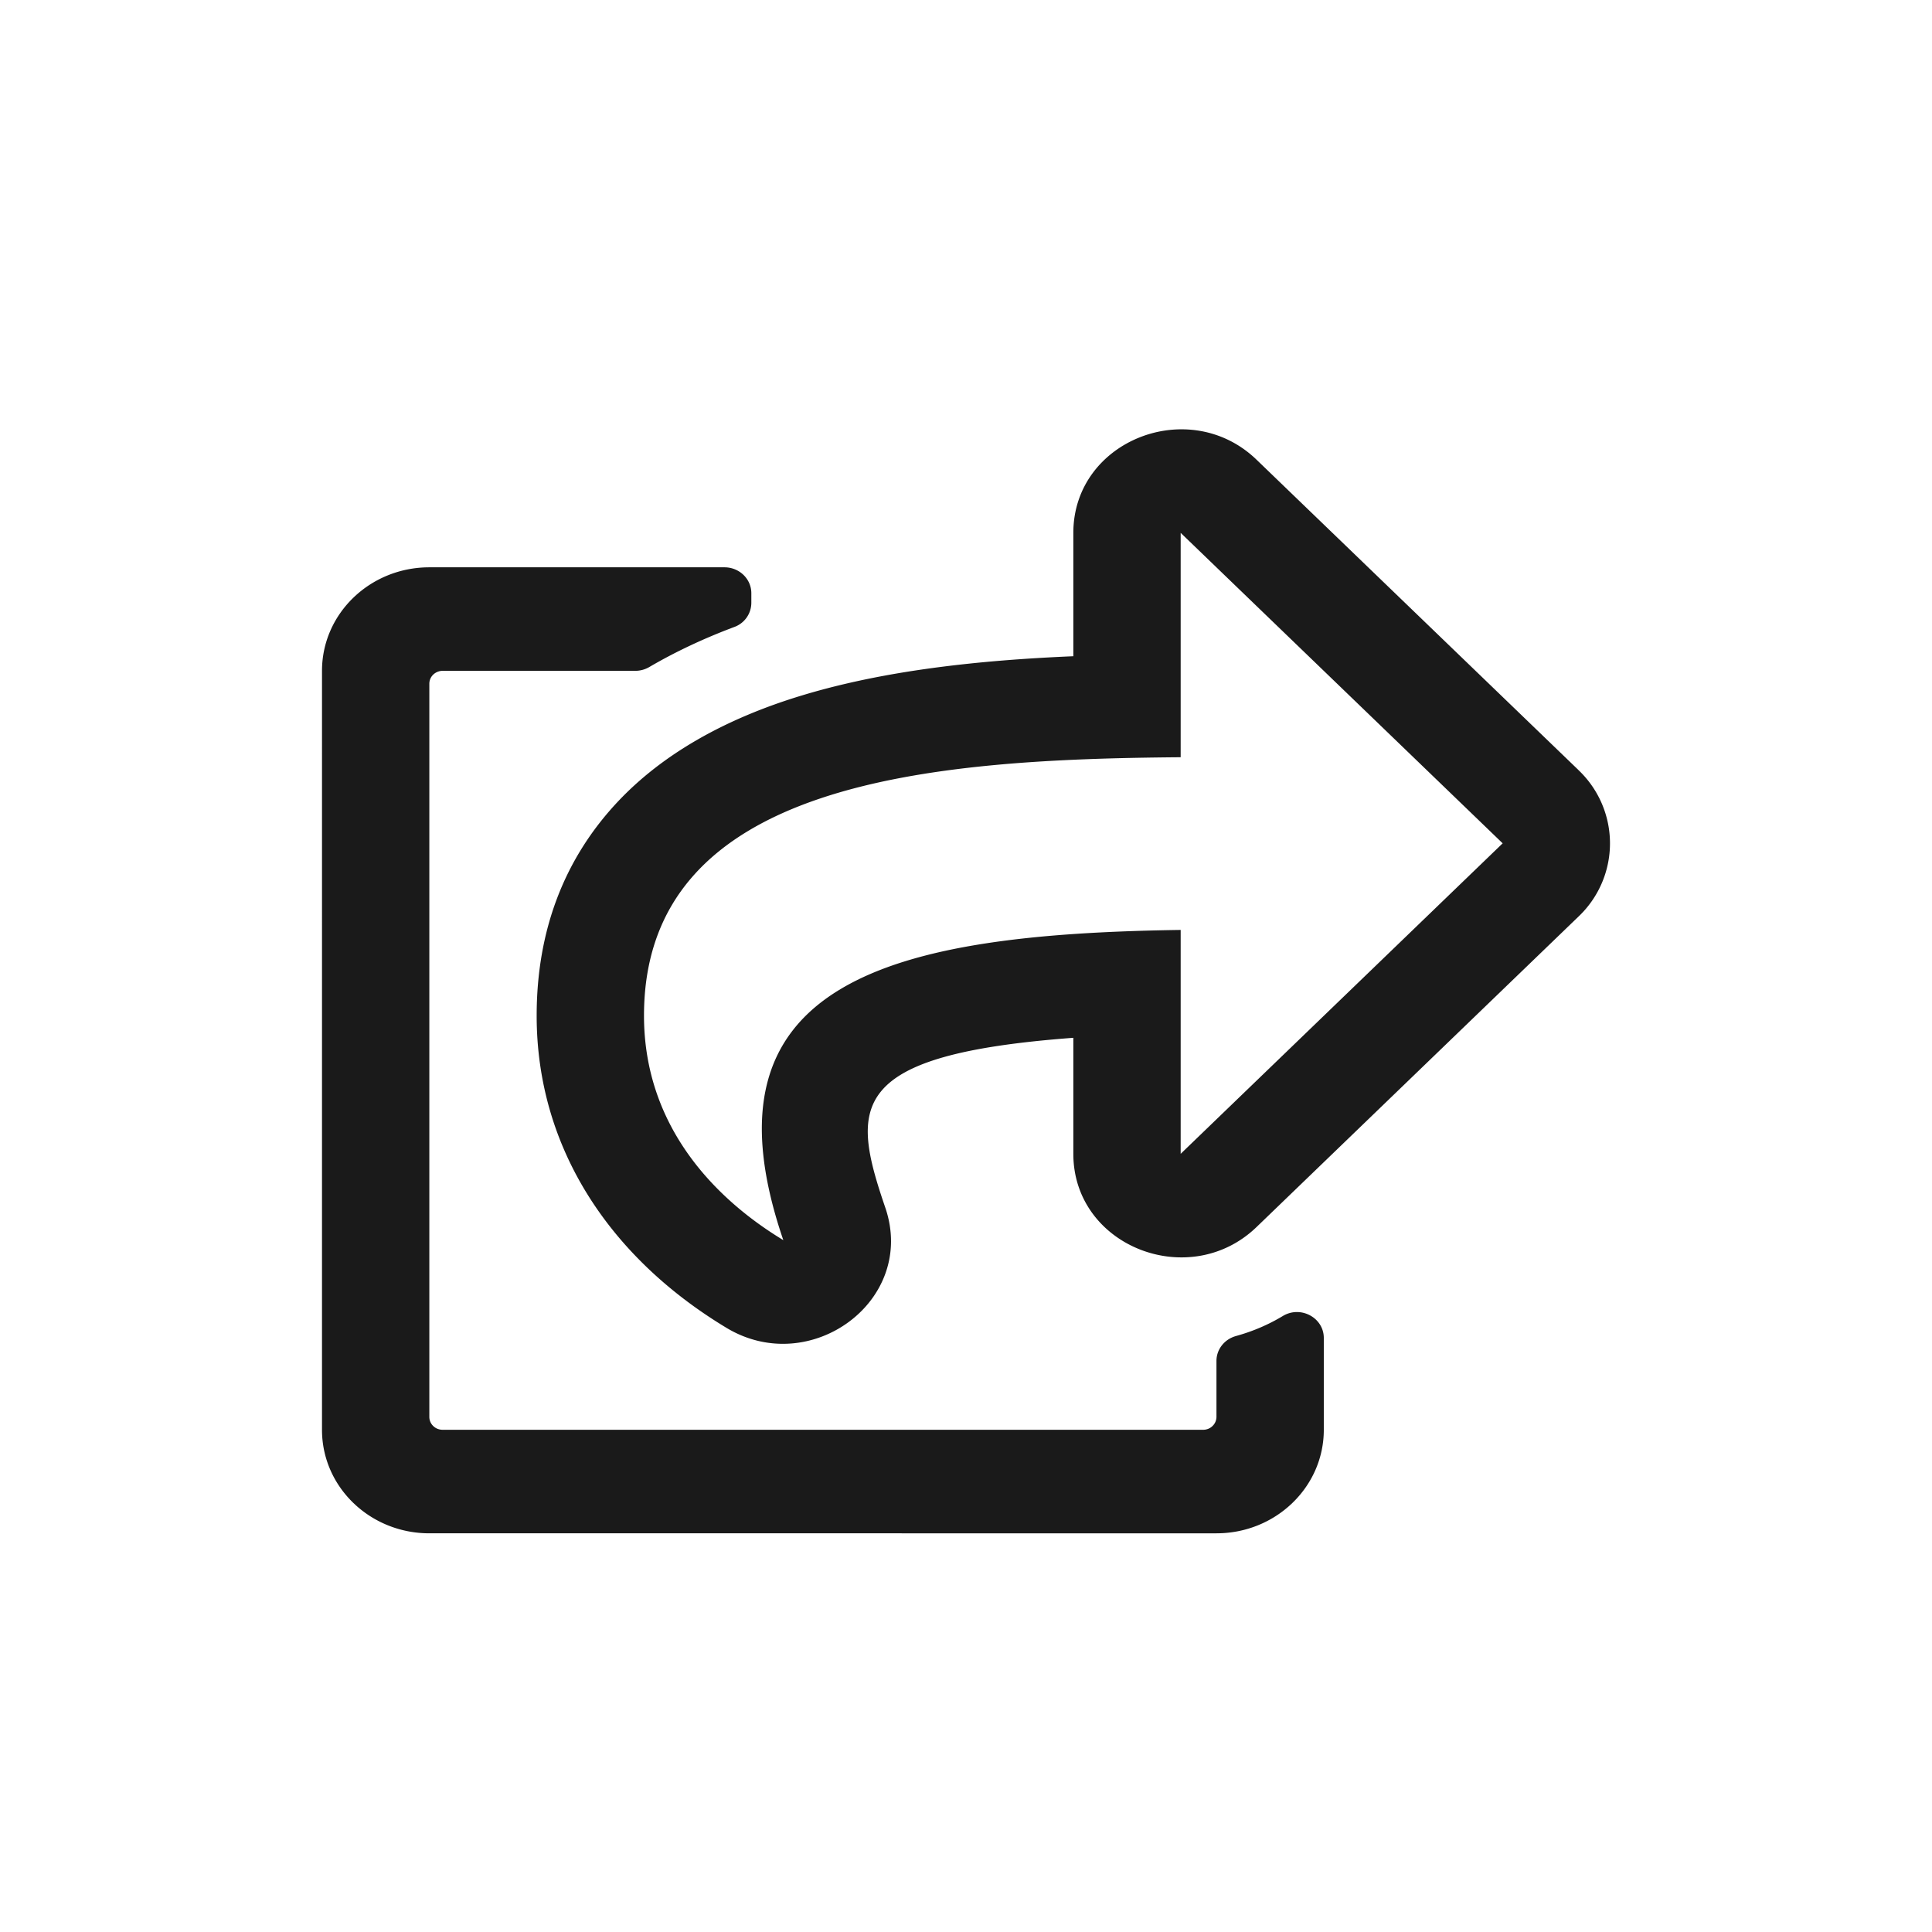 <svg width="36" height="36" fill="none" xmlns="http://www.w3.org/2000/svg"><path d="M29.414 14.35l-6-5.784C22.164 7.36 20 8.205 20 9.93v2.298c-1.769.075-3.501.263-5.032.723-1.465.44-2.628 1.108-3.454 1.985-1.005 1.068-1.514 2.41-1.514 3.99 0 2.48 1.382 4.518 3.536 5.816 1.565.945 3.552-.508 2.96-2.24-.647-1.892-.715-2.849 3.504-3.164V21.5c0 1.727 2.165 2.568 3.414 1.364l6-5.786a1.88 1.88 0 0 0 0-2.727zM22 21.5v-4.172c-5.362.077-9.063.932-7.404 5.78C13.366 22.365 12 21.02 12 18.925c0-4.393 5.38-4.779 10-4.815V9.929l6 5.785-6 5.786zm1.03 3.395c.309-.085.603-.21.875-.374.332-.199.762.033.762.41v1.712c0 1.065-.896 1.928-2 1.928H8c-1.105 0-2-.863-2-1.928V12.5c0-1.065.895-1.929 2-1.929h5.5c.276 0 .5.216.5.483v.18a.48.48 0 0 1-.315.448c-.571.214-1.1.463-1.586.747a.52.52 0 0 1-.261.071H8.25a.255.255 0 0 0-.177.07.237.237 0 0 0-.073.171v13.66c0 .065.026.126.073.171.047.046.11.07.177.07h14.167c.066 0 .13-.024.176-.07a.237.237 0 0 0 .074-.17v-1.044c0-.215.149-.404.364-.463z" fill="#1A1A1A"/></svg>